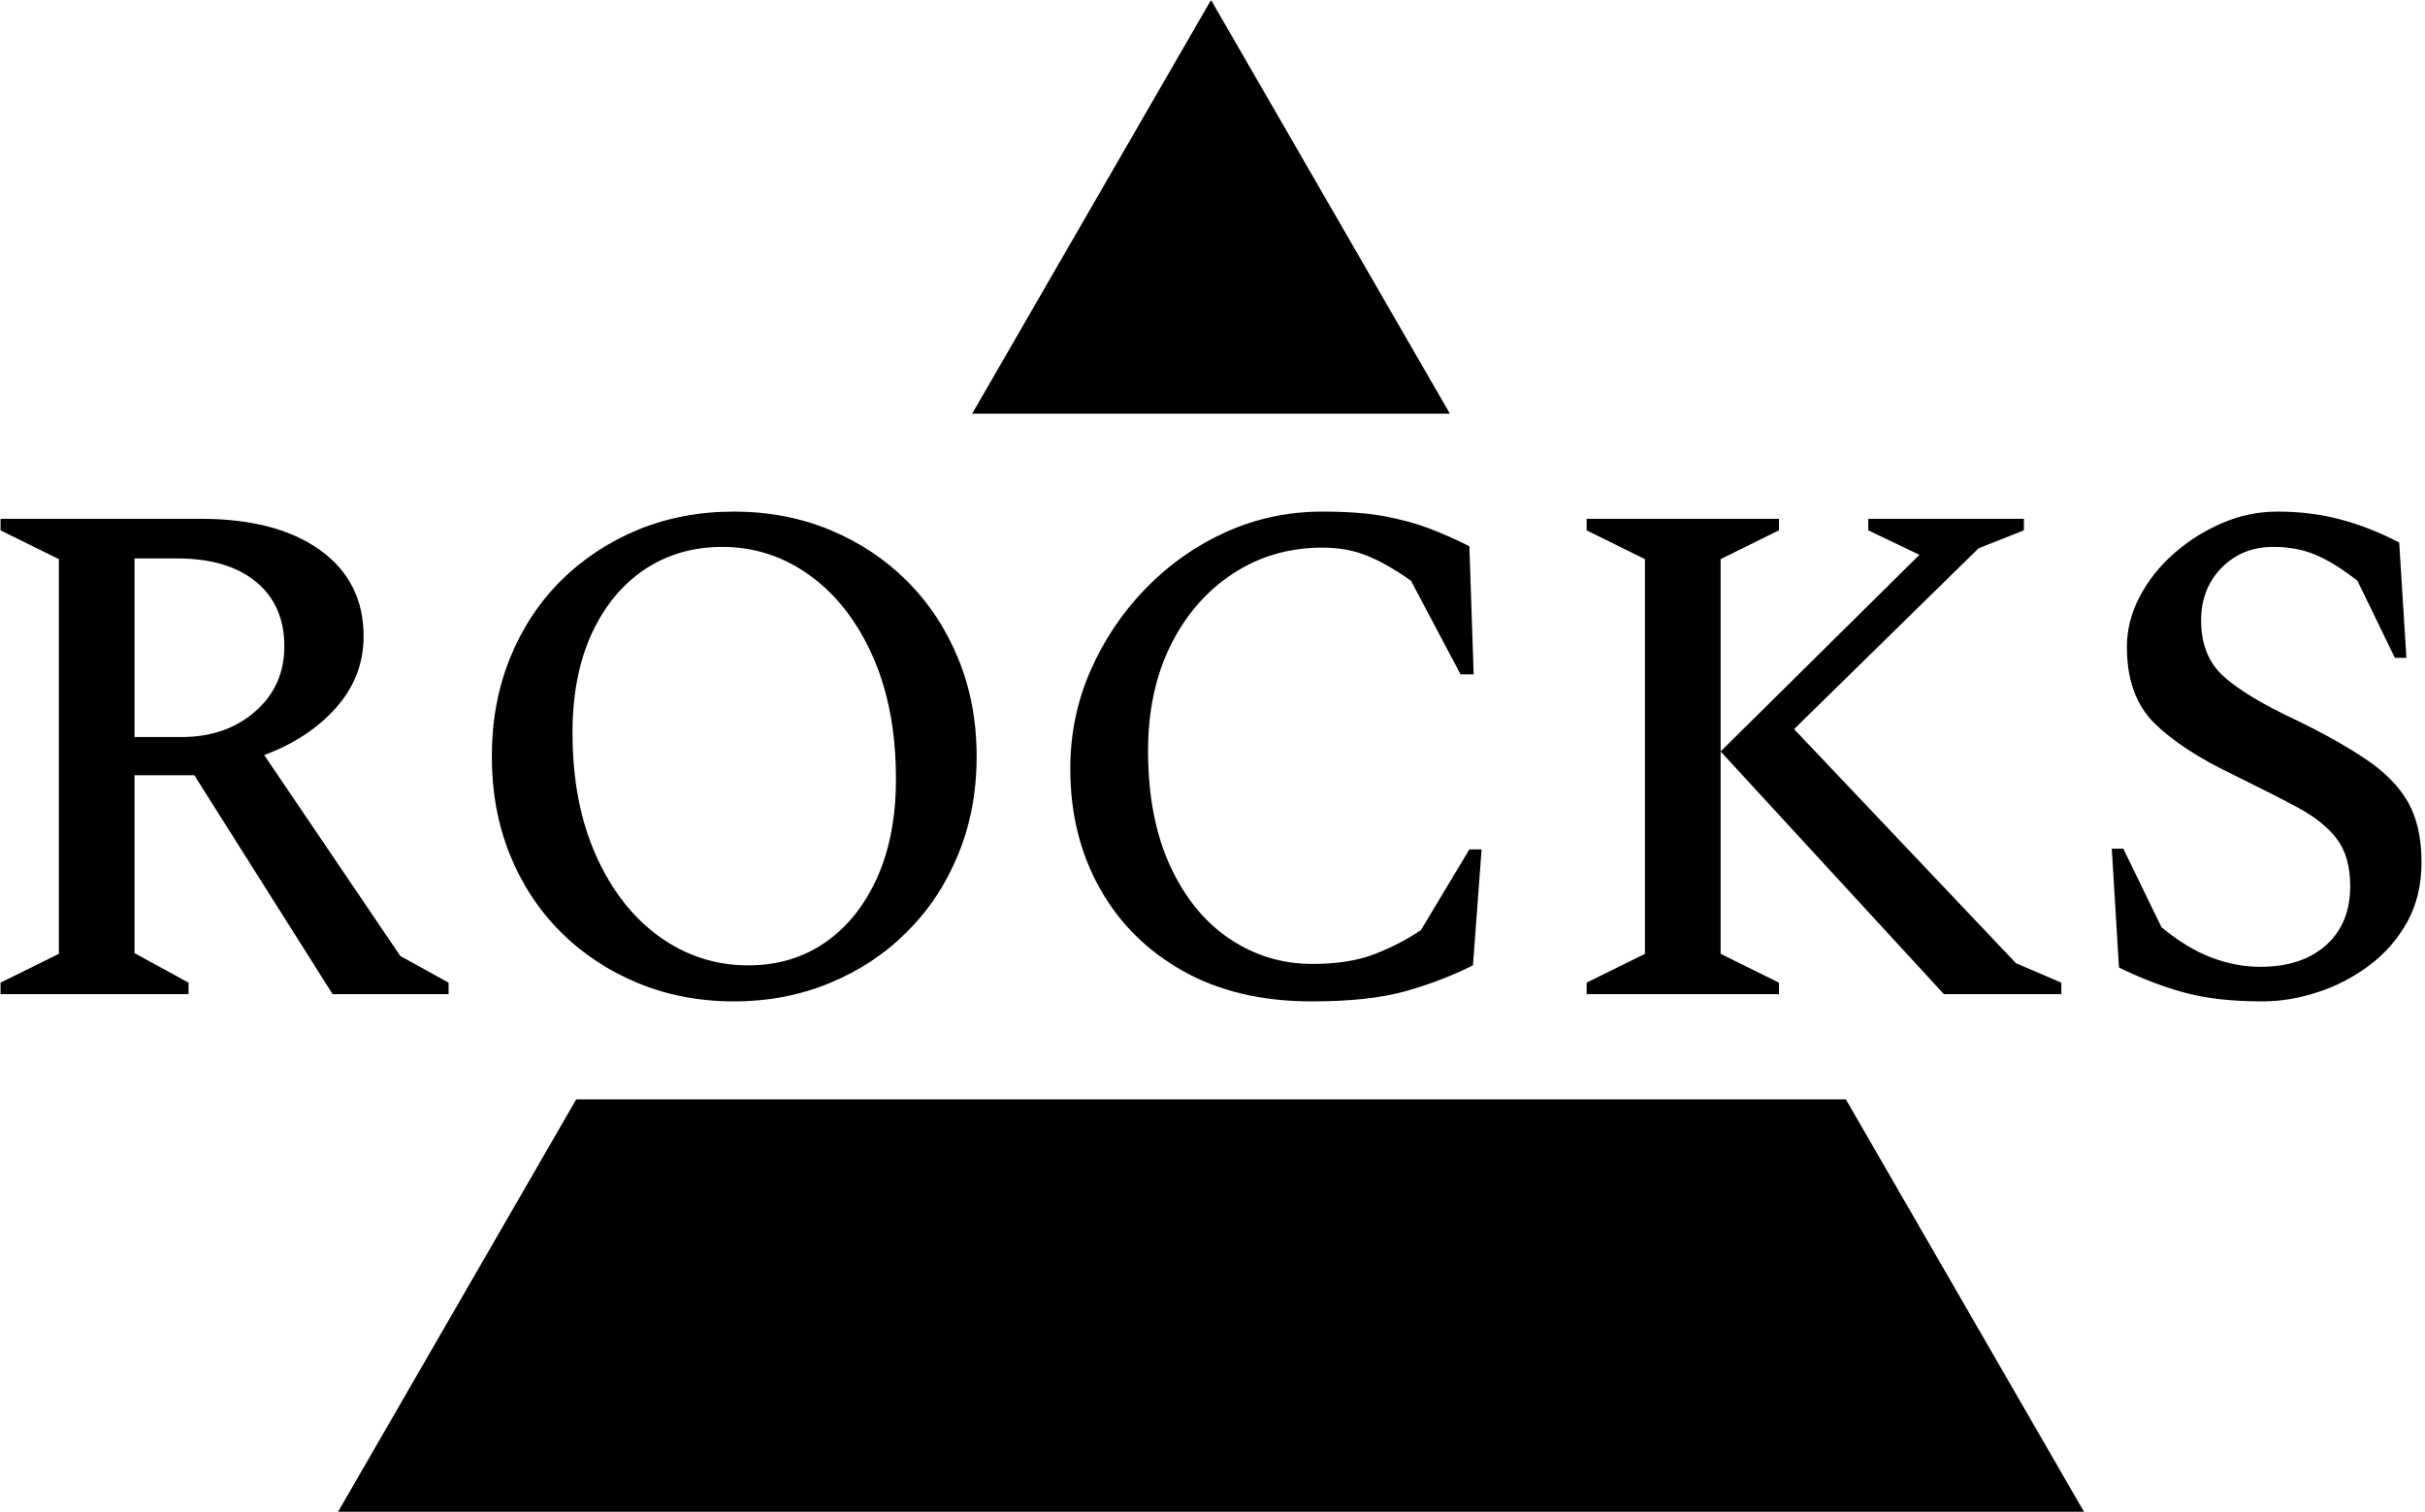 <svg xmlns="http://www.w3.org/2000/svg" version="1.1" xmlns:xlink="http://www.w3.org/1999/xlink" xmlns:svgjs="http://svgjs.dev/svgjs" width="2000" height="1247" viewBox="0 0 2000 1247"><g transform="matrix(1,0,0,1,-1.212,0.505)"><svg viewBox="0 0 396 247" data-background-color="#471aa0" preserveAspectRatio="xMidYMid meet" height="1247" width="2000" xmlns="http://www.w3.org/2000/svg" xmlns:xlink="http://www.w3.org/1999/xlink"><g id="tight-bounds" transform="matrix(1,0,0,1,0.24,-0.1)"><svg viewBox="0 0 395.52 247.2" height="247.2" width="395.52"><g><svg></svg></g><g><svg viewBox="0 0 395.52 247.2" height="247.2" width="395.52"><g><path d="M55.039 247.2l39.02-67.585 207.402 0 39.02 67.585zM197.76 0l39.02 67.585-78.04 0z" fill="#000000" fill-rule="nonzero" stroke="none" stroke-width="1" stroke-linecap="butt" stroke-linejoin="miter" stroke-miterlimit="10" stroke-dasharray="" stroke-dashoffset="0" font-family="none" font-weight="none" font-size="none" text-anchor="none" style="mix-blend-mode: normal" data-fill-palette-color="tertiary"></path></g><g transform="matrix(1,0,0,1,2.842170943040401e-14,83.589)"><svg viewBox="0 0 395.52 80.022" height="80.022" width="395.52"><g><svg viewBox="0 0 395.52 80.022" height="80.022" width="395.52"><g><svg viewBox="0 0 395.52 80.022" height="80.022" width="395.52"><g><svg viewBox="0 0 395.52 80.022" height="80.022" width="395.52"><g id="textblocktransform"><svg viewBox="0 0 395.52 80.022" height="80.022" width="395.52" id="textblock"><g><svg viewBox="0 0 395.52 80.022" height="80.022" width="395.52"><g transform="matrix(1,0,0,1,0,0)"><svg width="395.52" viewBox="3 -33.5 168.04 34" height="80.022" data-palette-color="#a437db"><path d="M16.05 0L3 0 3-0.8 7.05-2.8 7.05-30.2 3-32.2 3-33 16.9-33Q22.15-33 25.18-30.83 28.2-28.65 28.2-24.85L28.2-24.85Q28.2-22.05 26.3-19.9 24.4-17.75 21.3-16.6L21.3-16.6 30.75-2.65 34.1-0.8 34.1 0 26.05 0 16.45-15.2 12.3-15.2 12.3-2.85 16.05-0.8 16.05 0ZM15.25-30.25L15.25-30.25 12.3-30.25 12.3-17.85 15.55-17.85Q18.65-17.85 20.68-19.63 22.7-21.4 22.7-24.15L22.7-24.15Q22.7-27 20.73-28.63 18.75-30.25 15.25-30.25ZM53.9 0.5L53.9 0.5Q50.3 0.5 47.22-0.78 44.15-2.05 41.87-4.33 39.6-6.6 38.35-9.7 37.1-12.8 37.1-16.5L37.1-16.5Q37.1-20.2 38.35-23.3 39.6-26.4 41.87-28.68 44.15-30.95 47.22-32.23 50.3-33.5 53.9-33.5L53.9-33.5Q57.5-33.5 60.57-32.23 63.65-30.95 65.92-28.68 68.2-26.4 69.47-23.3 70.75-20.2 70.75-16.5L70.75-16.5Q70.75-12.8 69.47-9.7 68.2-6.6 65.92-4.33 63.65-2.05 60.57-0.78 57.5 0.5 53.9 0.5ZM54.9-2L54.9-2Q57.95-2 60.25-3.6 62.55-5.2 63.85-8.1 65.15-11 65.15-14.95L65.15-14.95Q65.15-19.8 63.55-23.43 61.95-27.05 59.2-29.05 56.45-31.05 53.1-31.05L53.1-31.05Q50.05-31.05 47.7-29.48 45.35-27.9 44.02-25 42.7-22.1 42.7-18.15L42.7-18.15Q42.7-13.3 44.32-9.65 45.95-6 48.72-4 51.5-2 54.9-2ZM94 0.5L94 0.5Q88.84 0.5 85.09-1.6 81.34-3.7 79.3-7.35 77.25-11 77.25-15.65L77.25-15.65Q77.25-19.25 78.65-22.45 80.05-25.65 82.47-28.15 84.9-30.65 88.05-32.08 91.2-33.5 94.75-33.5L94.75-33.5Q97.3-33.5 99.05-33.18 100.8-32.85 102.17-32.33 103.55-31.8 104.95-31.1L104.95-31.1 105.25-22.2 104.34-22.2 100.9-28.7Q99.2-29.9 97.82-30.45 96.45-31 94.75-31L94.75-31Q91.3-31 88.55-29.2 85.8-27.4 84.22-24.23 82.65-21.05 82.65-16.9L82.65-16.9Q82.65-12.25 84.17-8.93 85.7-5.6 88.3-3.85 90.9-2.1 94.05-2.1L94.05-2.1Q96.65-2.1 98.42-2.8 100.2-3.5 101.59-4.45L101.59-4.45 104.95-10.05 105.8-10.05 105.2-2Q103-0.9 100.5-0.2 98 0.5 94 0.5ZM126.44 0L113.09 0 113.09-0.8 117.14-2.8 117.14-30.2 113.09-32.2 113.09-33 126.44-33 126.44-32.2 122.39-30.2 122.39-2.8 126.44-0.8 126.44 0ZM137.89 0L122.39-16.85 136.19-30.5 132.64-32.2 132.64-33 143.44-33 143.44-32.2 140.29-30.95 127.49-18.4 142.89-2.15 146.04-0.8 146.04 0 137.89 0ZM159.99 0.5L159.99 0.5Q156.84 0.5 154.62-0.1 152.39-0.7 150.04-1.85L150.04-1.85 149.54-10.1 150.34-10.1 152.99-4.65Q154.74-3.2 156.44-2.55 158.14-1.9 159.84-1.9L159.84-1.9Q162.74-1.9 164.41-3.4 166.09-4.9 166.09-7.5L166.09-7.5Q166.09-9.55 165.16-10.78 164.24-12 162.41-12.98 160.59-13.95 157.94-15.25L157.94-15.25Q154.39-16.95 152.49-18.82 150.59-20.7 150.59-24.1L150.59-24.1Q150.59-25.9 151.47-27.58 152.34-29.25 153.84-30.58 155.34-31.9 157.19-32.7 159.04-33.5 161.04-33.5L161.04-33.5Q163.39-33.5 165.44-32.95 167.49-32.4 169.49-31.35L169.49-31.35 169.99-23.35 169.19-23.35 166.59-28.7Q164.99-29.95 163.69-30.5 162.39-31.05 160.74-31.05L160.74-31.05Q158.59-31.05 157.16-29.6 155.74-28.15 155.74-25.95L155.74-25.95Q155.74-23.5 157.26-22.1 158.79-20.7 162.19-19.1L162.19-19.1Q165.19-17.65 167.16-16.32 169.14-15 170.09-13.35 171.04-11.7 171.04-9.15L171.04-9.15Q171.04-6.8 170.04-5 169.04-3.2 167.39-1.98 165.74-0.75 163.81-0.13 161.89 0.5 159.99 0.5Z" opacity="1" transform="matrix(1,0,0,1,0,0)" fill="#000000" class="wordmark-text-0" data-fill-palette-color="primary" id="text-0"></path></svg></g></svg></g></svg></g></svg></g><g></g></svg></g></svg></g></svg></g></svg></g><defs></defs></svg><rect width="395.52" height="247.2" fill="none" stroke="none" visibility="hidden"></rect></g></svg></g></svg>